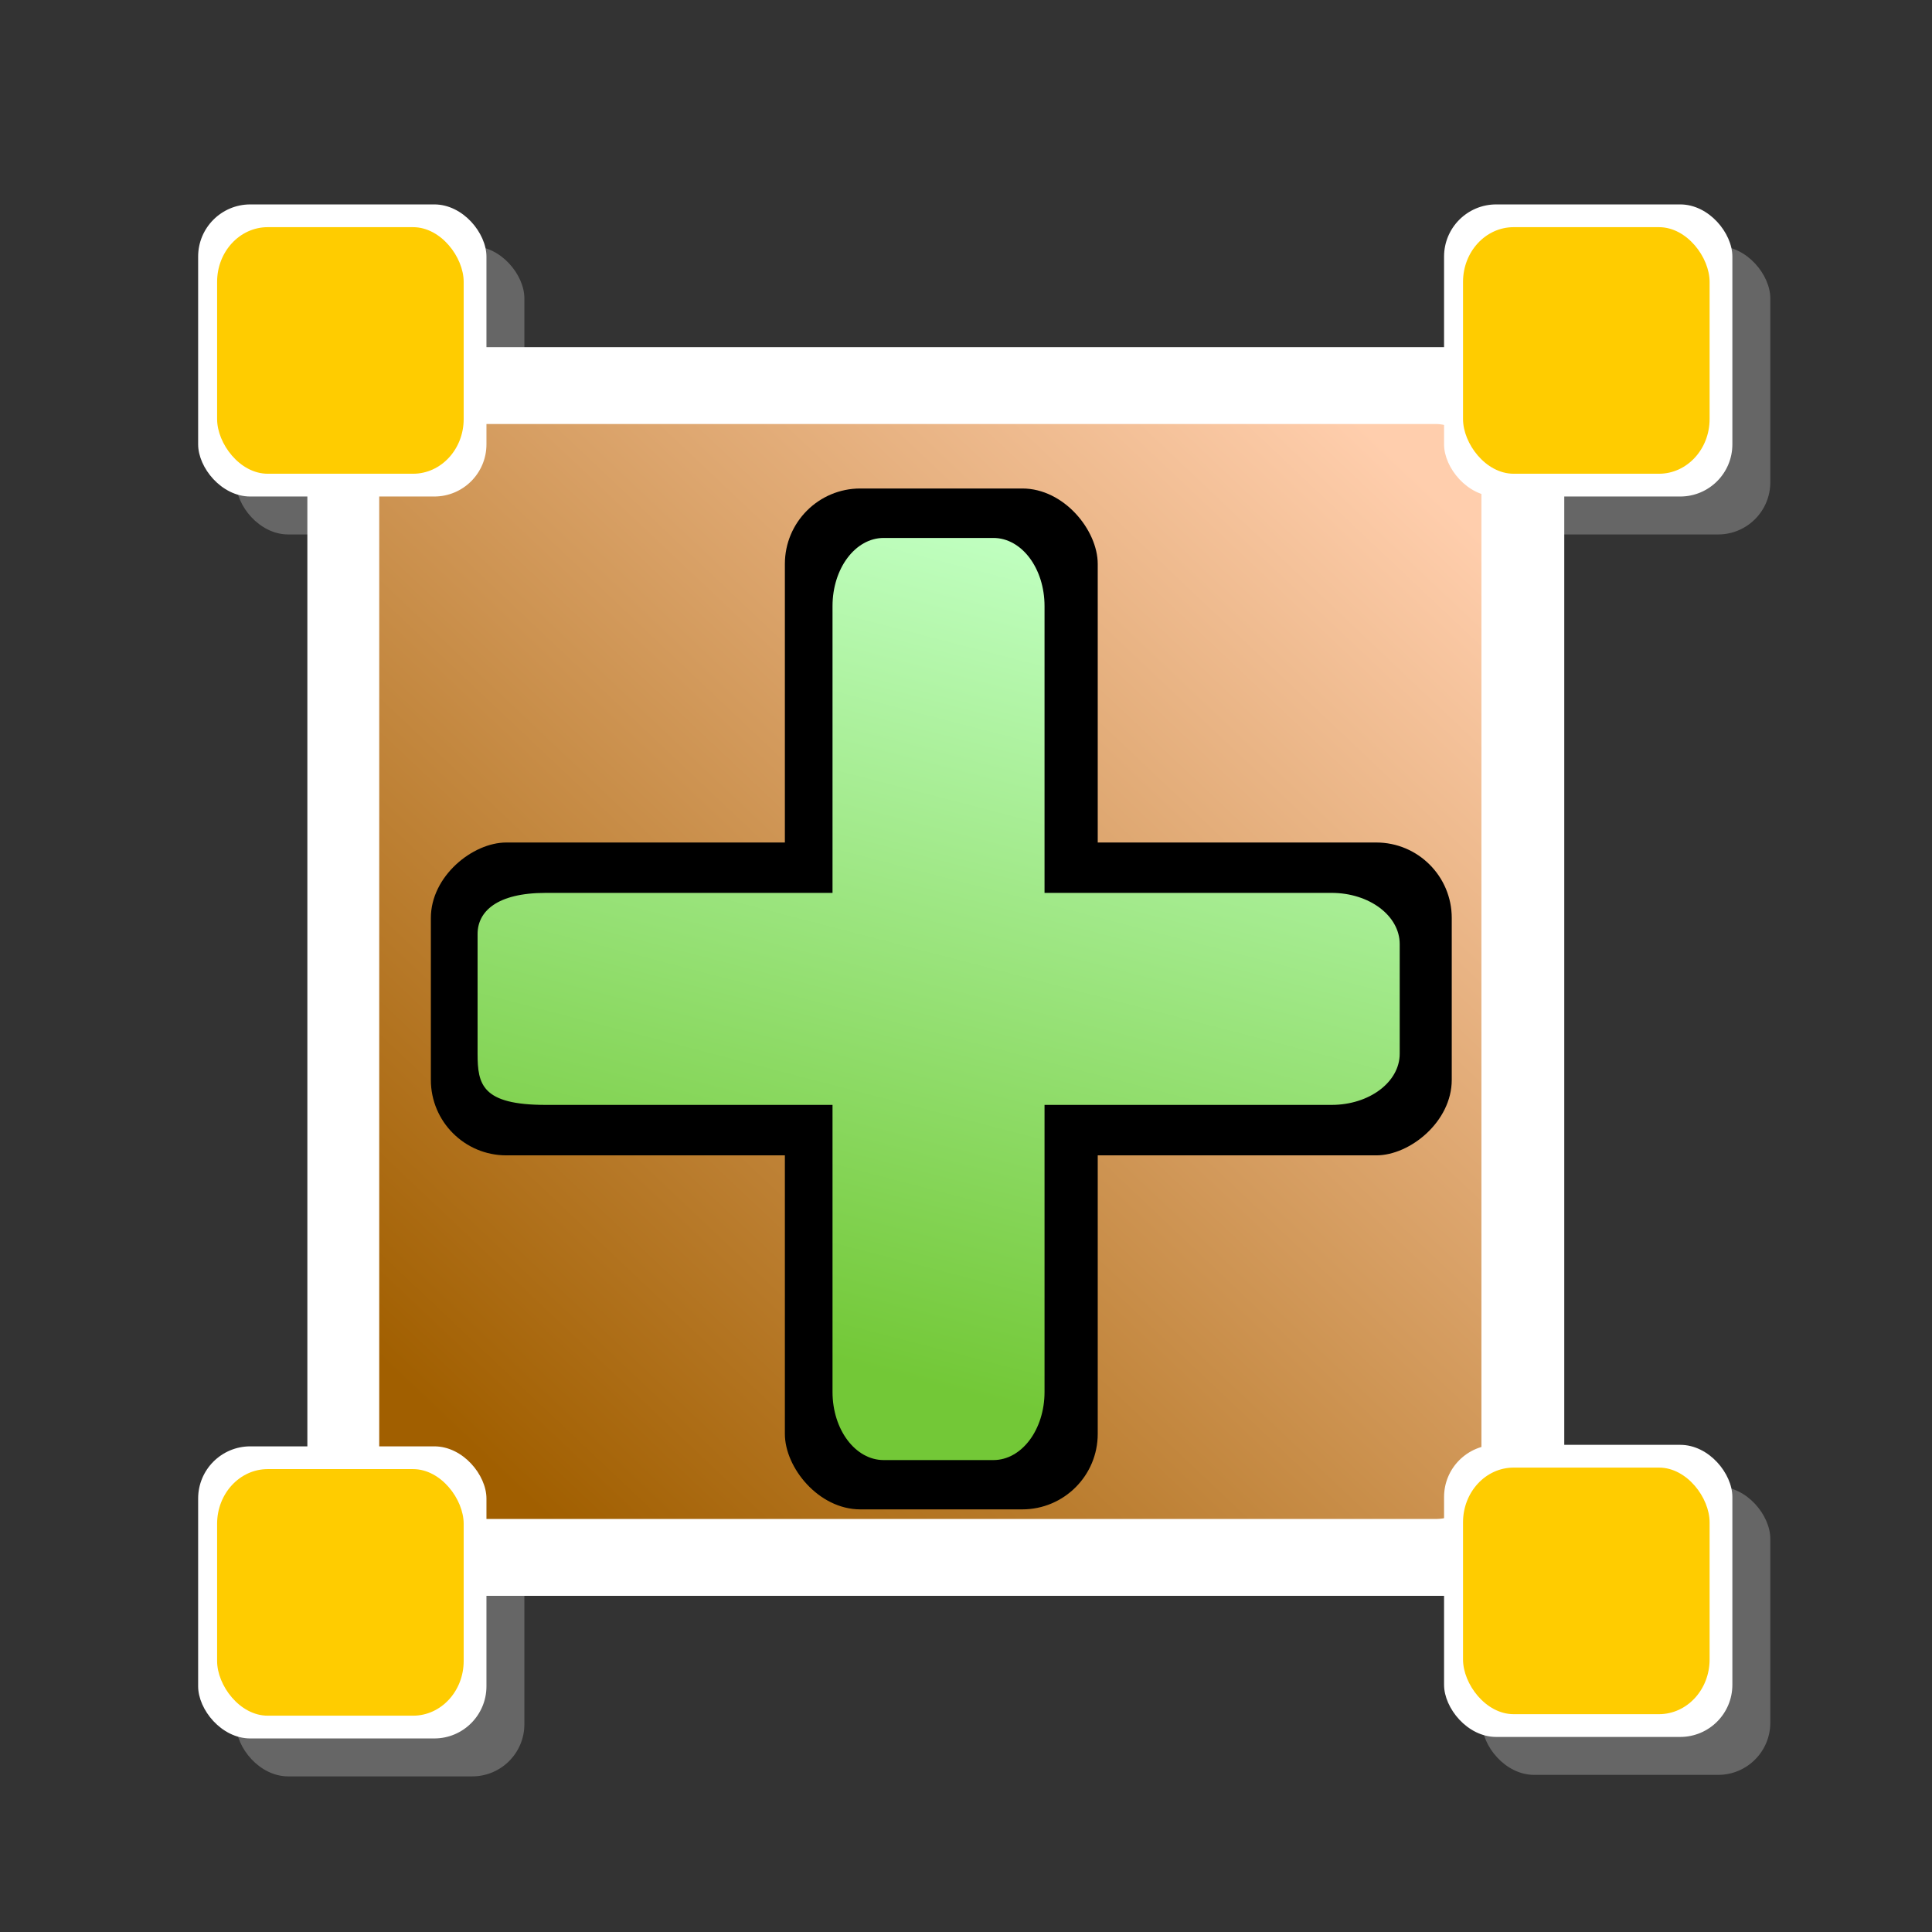<?xml version="1.0" encoding="UTF-8" standalone="no"?>
<!-- Created with Inkscape (http://www.inkscape.org/) -->

<svg
   xmlns:dc="http://purl.org/dc/elements/1.1/"
   xmlns:cc="http://creativecommons.org/ns#"
   xmlns:rdf="http://www.w3.org/1999/02/22-rdf-syntax-ns#"
   xmlns:svg="http://www.w3.org/2000/svg"
   xmlns="http://www.w3.org/2000/svg"
   xmlns:xlink="http://www.w3.org/1999/xlink"
   xmlns:sodipodi="http://sodipodi.sourceforge.net/DTD/sodipodi-0.dtd"
   xmlns:inkscape="http://www.inkscape.org/namespaces/inkscape"
   width="256px"
   height="256px"
   id="svg3076"
   version="1.1"
   inkscape:version="0.91 r13725"
   sodipodi:docname="_inverted_addquad.svg">
  <rect width="100%" height="100%" fill="#333333" stroke="none"/>
  <defs
     id="defs3078">
    <linearGradient
       id="linearGradient3264">
      <stop
         style="stop-color:#ffcead;stop-opacity:1;"
         offset="0"
         id="stop3266" />
      <stop
         style="stop-color:#a15f00;stop-opacity:1;"
         offset="1"
         id="stop3268" />
    </linearGradient>
    <linearGradient
       inkscape:collect="always"
       id="linearGradient3170">
      <stop
         style="stop-color:#00ff00;stop-opacity:1"
         offset="0"
         id="stop3172" />
      <stop
         style="stop-color:#17280b;stop-opacity:1"
         offset="1"
         id="stop3174" />
    </linearGradient>
    <linearGradient
       id="linearGradient3160">
      <stop
         id="stop3162"
         offset="0"
         style="stop-color:#80ff80;stop-opacity:1;" />
      <stop
         id="stop3164"
         offset="1"
         style="stop-color:#004900;stop-opacity:1;" />
    </linearGradient>
    <linearGradient
       id="linearGradient3154">
      <stop
         id="stop3156"
         offset="0"
         style="stop-color:#80ff80;stop-opacity:1;" />
      <stop
         id="stop3158"
         offset="1"
         style="stop-color:#004900;stop-opacity:1;" />
    </linearGradient>
    <linearGradient
       id="linearGradient3132">
      <stop
         style="stop-color:#80ff80;stop-opacity:1;"
         offset="0"
         id="stop3134" />
      <stop
         style="stop-color:#006600;stop-opacity:1;"
         offset="1"
         id="stop3136" />
    </linearGradient>
    <linearGradient
       inkscape:collect="always"
       xlink:href="#linearGradient3132"
       id="linearGradient3138"
       x1="122.909"
       y1="74.909"
       x2="122.909"
       y2="164.364"
       gradientUnits="userSpaceOnUse" />
    <linearGradient
       inkscape:collect="always"
       xlink:href="#linearGradient3170"
       id="linearGradient3176"
       x1="138.545"
       y1="72.727"
       x2="110.545"
       y2="180.364"
       gradientUnits="userSpaceOnUse" />
    <linearGradient
       inkscape:collect="always"
       xlink:href="#linearGradient3264"
       id="linearGradient3270"
       x1="184.619"
       y1="62.124"
       x2="61.197"
       y2="192.746"
       gradientUnits="userSpaceOnUse"
       gradientTransform="translate(0,-2)" />
    <linearGradient
       inkscape:collect="always"
       xlink:href="#linearGradient3170-3"
       id="linearGradient3423"
       gradientUnits="userSpaceOnUse"
       x1="138.545"
       y1="72.727"
       x2="110.545"
       y2="180.364" />
    <linearGradient
       id="linearGradient3170-3">
      <stop
         style="stop-color:#c0ffc0;stop-opacity:1;"
         offset="0"
         id="stop3172-6" />
      <stop
         style="stop-color:#73c837;stop-opacity:1;"
         offset="1"
         id="stop3174-5" />
    </linearGradient>
    <linearGradient
       y2="180.364"
       x2="110.545"
       y1="72.727"
       x1="138.545"
       gradientUnits="userSpaceOnUse"
       id="linearGradient3450"
       xlink:href="#linearGradient3170-3"
       inkscape:collect="always"
       gradientTransform="translate(1.3476563e-7,-2.0336914e-6)" />
  </defs>
  <sodipodi:namedview
     id="base"
     pagecolor="#ffffff"
     bordercolor="#666666"
     borderopacity="1.0"
     inkscape:pageopacity="0.0"
     inkscape:pageshadow="2"
     inkscape:zoom="1.375"
     inkscape:cx="254.71097"
     inkscape:cy="141.75778"
     inkscape:current-layer="layer1"
     showgrid="true"
     inkscape:document-units="px"
     inkscape:grid-bbox="true"
     inkscape:window-width="1920"
     inkscape:window-height="1057"
     inkscape:window-x="-8"
     inkscape:window-y="-8"
     inkscape:window-maximized="1" />
  <g
     id="layer1"
     inkscape:label="Layer 1"
     inkscape:groupmode="layer">
    <g
       id="g3254"
       transform="translate(0,-8)">
      <rect
         style="fill:#666666"
         id="rect3228"
         width="38.202"
         height="38.202"
         x="196.372"
         y="40.615"
         rx="6.911"
         ry="6.911" />
      <rect
         style="fill:#666666"
         id="rect3220"
         width="38.202"
         height="38.202"
         x="31.281"
         y="205.178"
         rx="6.911"
         ry="6.911" />
      <rect
         ry="6.911"
         rx="6.911"
         y="204.978"
         x="196.372"
         height="38.202"
         width="38.202"
         id="rect3236"
         style="fill:#666666" />
      <rect
         ry="6.911"
         rx="6.911"
         y="40.615"
         x="31.281"
         height="38.202"
         width="38.202"
         id="rect3095"
         style="fill:#666666" />
    </g>
    <rect
       ry="6.911"
       rx="6.911"
       y="46"
       x="40.727"
       height="165.455"
       width="166.545"
       id="rect3262"
       style="fill:#ffffff" />
    <rect
       style="fill:url(#linearGradient3270);fill-opacity:1"
       id="rect3260"
       width="146.048"
       height="145.091"
       x="50.249"
       y="56.182"
       rx="6.061"
       ry="6.061" />
    <rect
       ry="6.911"
       rx="6.911"
       y="191.649"
       x="26.255"
       height="38.704"
       width="38.202"
       id="rect3222"
       style="fill:#ffffff" />
    <rect
       ry="7.246"
       rx="6.705"
       y="194.665"
       x="28.768"
       height="32.672"
       width="32.672"
       id="rect3224"
       style="fill:#ffcc00" />
    <rect
       style="fill:#ffffff"
       id="rect3238"
       width="38.202"
       height="38.704"
       x="191.346"
       y="191.449"
       rx="6.911"
       ry="6.911" />
    <rect
       style="fill:#ffcc00"
       id="rect3240"
       width="32.672"
       height="32.672"
       x="193.859"
       y="194.465"
       rx="6.705"
       ry="7.246" />
    <rect
       ry="6.911"
       rx="6.911"
       y="27.086"
       x="191.346"
       height="38.704"
       width="38.202"
       id="rect3230"
       style="fill:#ffffff" />
    <rect
       ry="7.246"
       rx="6.705"
       y="30.101"
       x="193.859"
       height="32.672"
       width="32.672"
       id="rect3232"
       style="fill:#ffcc00" />
    <rect
       style="fill:#ffffff"
       id="rect3097"
       width="38.202"
       height="38.704"
       x="26.255"
       y="27.086"
       rx="6.911"
       ry="6.911" />
    <rect
       style="fill:#ffcc00"
       id="rect3099"
       width="32.672"
       height="32.672"
       x="28.768"
       y="30.101"
       rx="6.705"
       ry="7.246" />
    <rect
       ry="10"
       rx="10"
       y="-192.364"
       x="111.636"
       height="135.273"
       width="41.455"
       id="rect3105"
       style="fill:#000000"
       transform="matrix(0,1,-1,0,0,0)" />
    <rect
       style="fill:#000000"
       id="rect3103"
       width="41.455"
       height="135.273"
       x="104"
       y="64.727"
       rx="10"
       ry="10" />
    <path
       style="fill:url(#linearGradient3450);fill-opacity:1"
       d="m 117.094,71.281 c -3.753,0 -6.781,4.027 -6.781,9.031 0,12.667 0,38 0,38 0,0 -31.498,0 -38,0 -6.502,0 -9.031,2.484 -9.031,5.451 0,2.967 0,11.803 0,15.861 0,4.058 0.56,6.781 9.031,6.781 8.472,0 25.333,0 38,0 0,12.677 0,25.354 0,38.031 0,5.004 3.028,9.031 6.781,9.031 l 14.531,0 c 3.753,0 6.781,-4.027 6.781,-9.031 l 0,-38.031 c 0,0 25.354,0 38.031,0 5.004,0 9.031,-3.028 9.031,-6.781 l 0,-14.531 c 0,-3.753 -4.027,-6.781 -9.031,-6.781 -12.677,0 -38.031,0 -38.031,0 0,0 0,-25.333 0,-38 0,-5.004 -3.028,-9.031 -6.781,-9.031 z"
       id="rect3105-6"
       inkscape:connector-curvature="0"
       sodipodi:nodetypes="ssczzzzcsssscsssscsss" />
  </g>
</svg>
